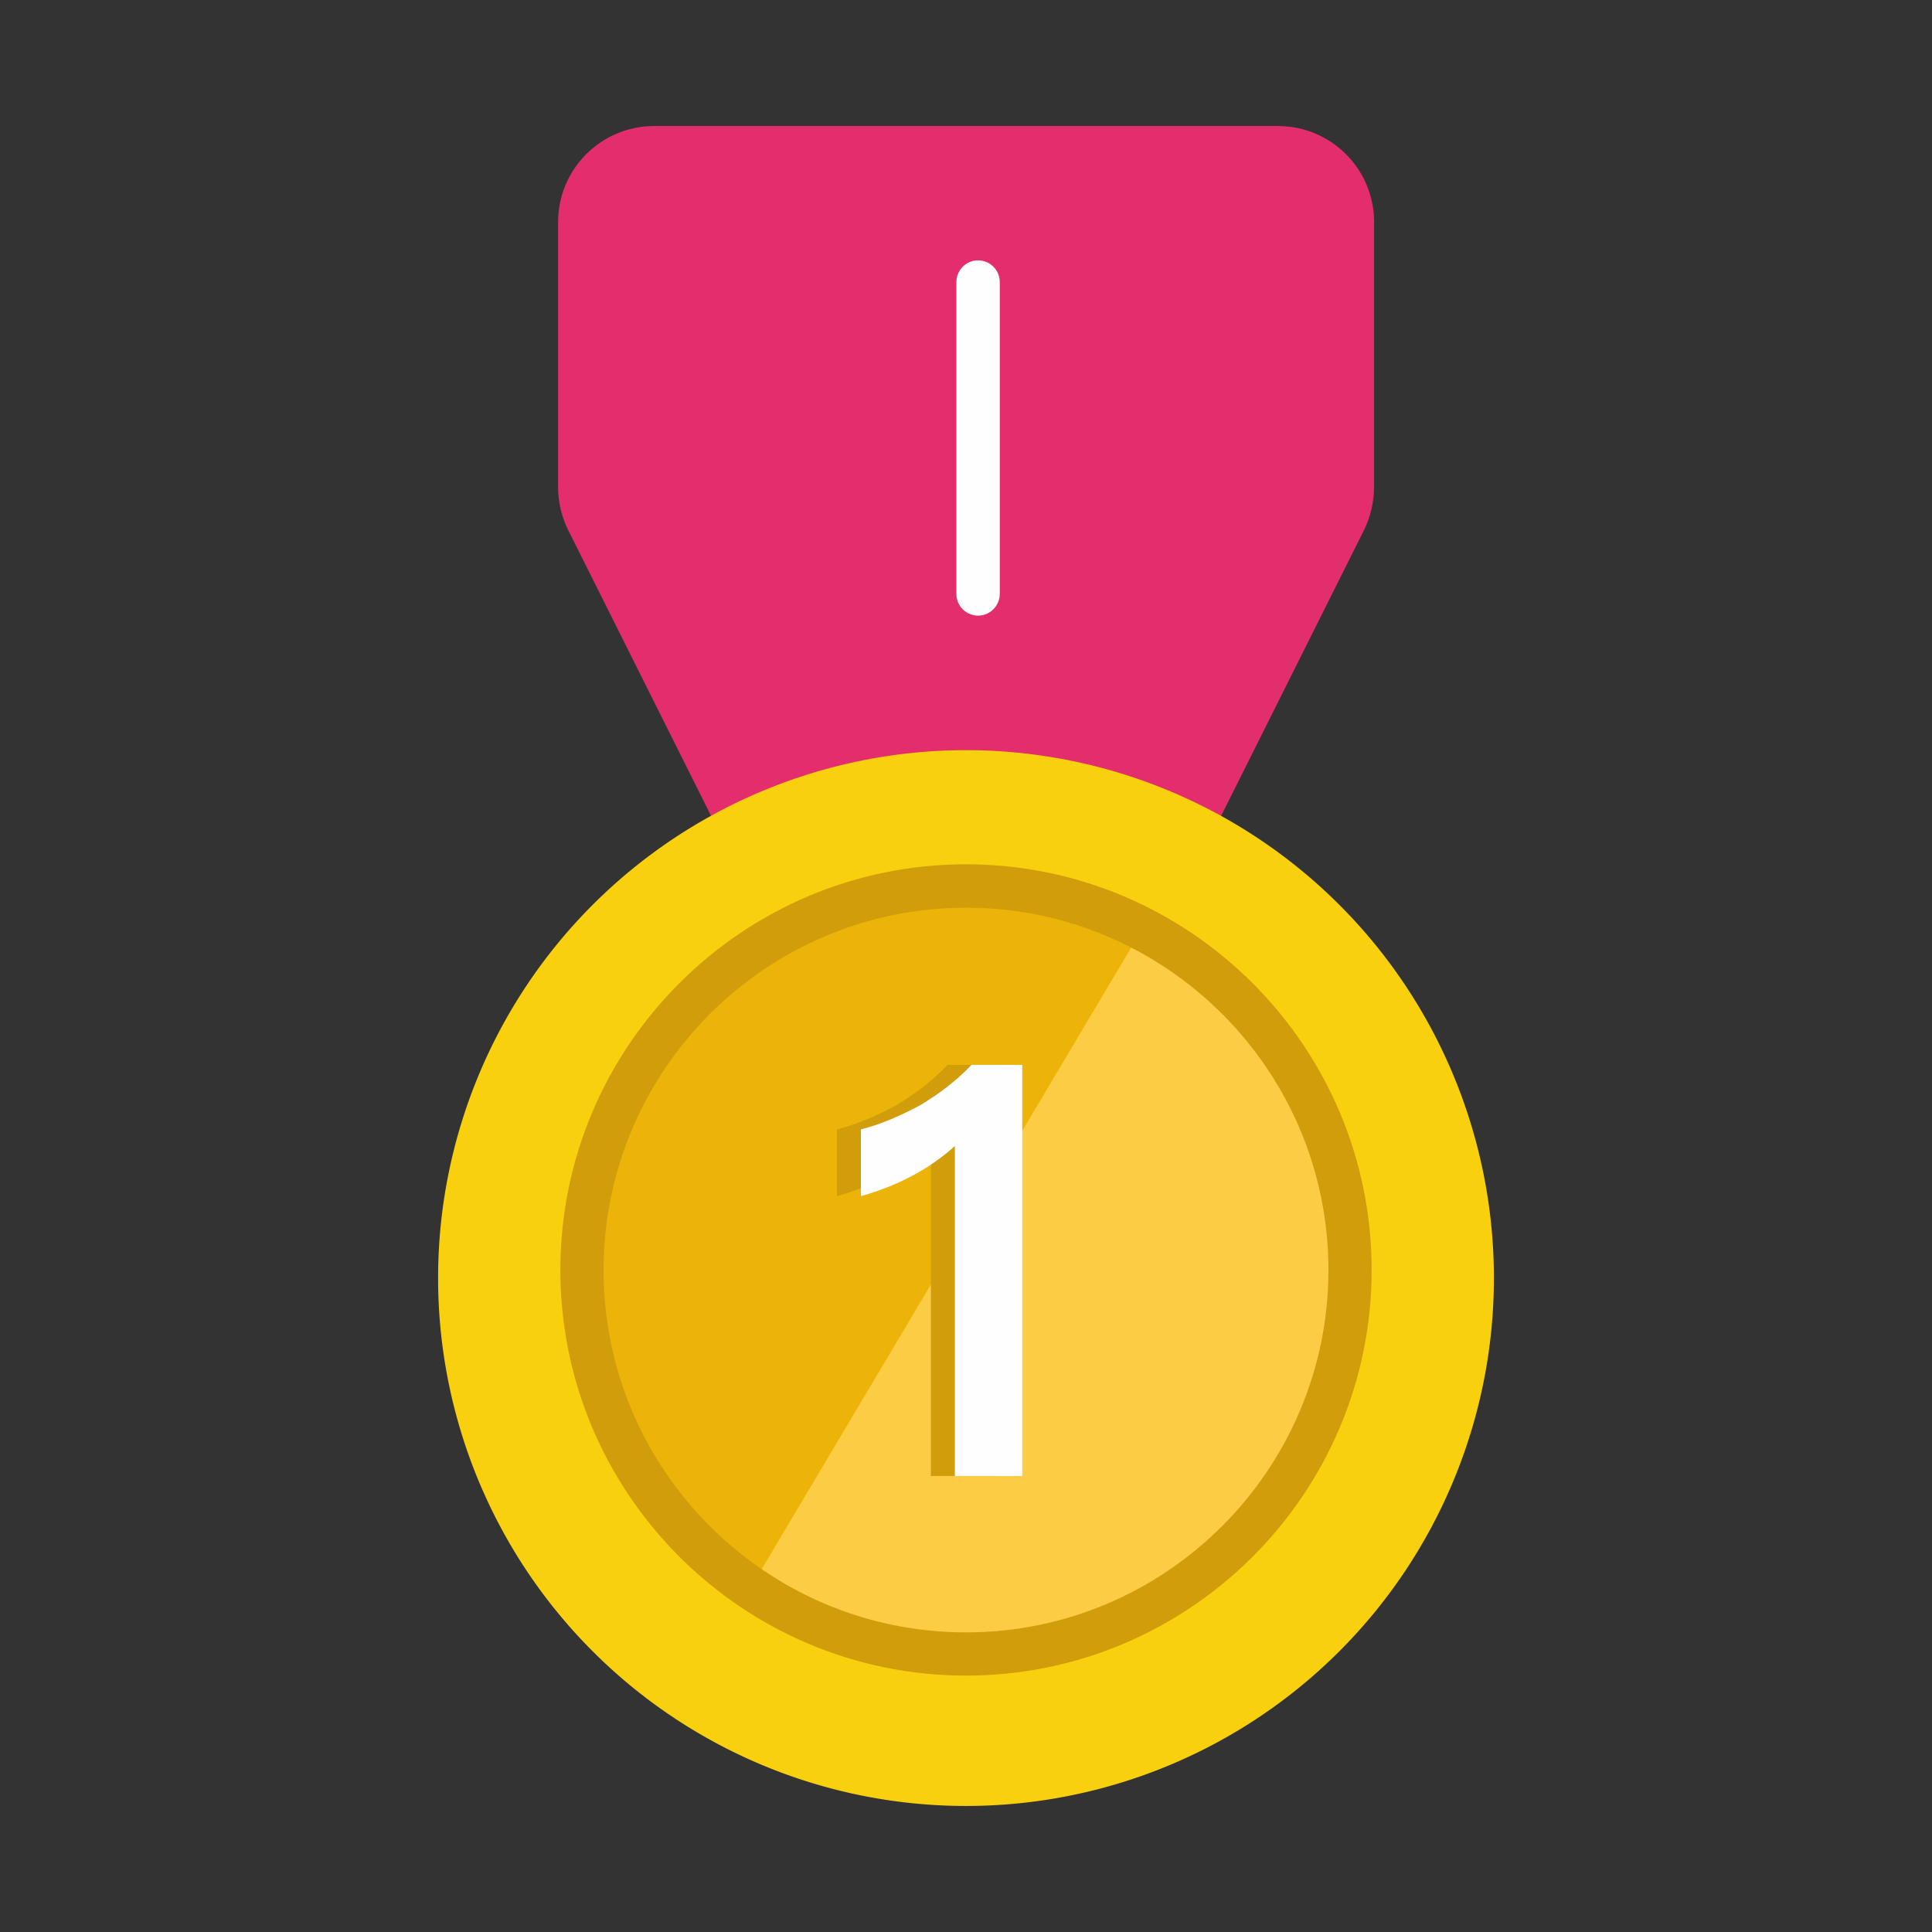 <?xml version="1.0" standalone="no"?><!DOCTYPE svg PUBLIC "-//W3C//DTD SVG 1.1//EN" "http://www.w3.org/Graphics/SVG/1.1/DTD/svg11.dtd"><svg t="1496068215896" class="icon" style="" viewBox="0 0 1024 1024" version="1.1" xmlns="http://www.w3.org/2000/svg" p-id="1288" xmlns:xlink="http://www.w3.org/1999/xlink" width="200" height="200"><rect x="0" y="0" width="1024" height="1024" fill="#333333" stroke="none"/><defs><style type="text/css"></style></defs><path d="M722.9 281.1l-82.3 164.6c-8.6 17.2-26.2 28.1-45.5 28.1H429c-19.3 0-36.9-10.9-45.5-28.1l-82.3-164.6c-3.5-7.1-5.4-14.9-5.4-22.8V117.7c0-28.1 22.8-50.9 50.9-50.9h330.7c28.1 0 50.9 22.8 50.9 50.9v140.6c-0.1 7.9-1.9 15.7-5.4 22.8z" fill="#E42D6C" p-id="1289"></path><path d="M512 677.4m-279.8 0a279.8 279.8 0 1 0 559.6 0 279.8 279.8 0 1 0-559.6 0Z" fill="#F9D00E" p-id="1290"></path><path d="M512 469.6c-112.4 0-203.5 91.1-203.5 203.5S399.6 876.6 512 876.6s203.5-91.1 203.5-203.5S624.4 469.6 512 469.6z" fill="#ECB408" p-id="1291"></path><path d="M518.4 326.3c-6.3 0-11.5-5.1-11.5-11.5V149.5c0-6.3 5.1-11.5 11.5-11.5 6.3 0 11.5 5.1 11.5 11.5v165.4c-0.1 6.3-5.2 11.4-11.5 11.4z" fill="#FFFEFF" p-id="1292"></path><path d="M605.4 492.4L397.8 841.6c32.6 22.1 71.8 35 114.2 35 112.4 0 203.5-91.1 203.5-203.5 0-78.7-44.7-146.8-110.1-180.7z" fill="#FCCC44" p-id="1293"></path><path d="M512 888.1c-118.5 0-215-96.4-215-215 0-118.5 96.4-215 215-215 118.5 0 215 96.4 215 215s-96.5 215-215 215z m0-407c-105.9 0-192.1 86.2-192.1 192.1s86.2 192 192.1 192S704.1 779 704.1 673.1s-86.2-192-192.1-192z" fill="#D19D0B" p-id="1294"></path><path d="M529.1 564.3v218h-35.7V607.4c-13.2 12-29.8 20.9-49.8 26.6v-35.4c9.6-2.4 20.1-6.7 31.4-12.8 10.8-6.5 19.9-13.6 27.2-21.4h26.9z" fill="#D19D0B" p-id="1295"></path><path d="M541.8 564.3v218h-35.7V607.4c-13.2 12-29.8 20.9-49.8 26.6v-35.4c9.6-2.4 20-6.7 31.4-12.8 10.8-6.5 19.9-13.6 27.2-21.4h26.9z" fill="#FFFEFF" p-id="1296"></path></svg>